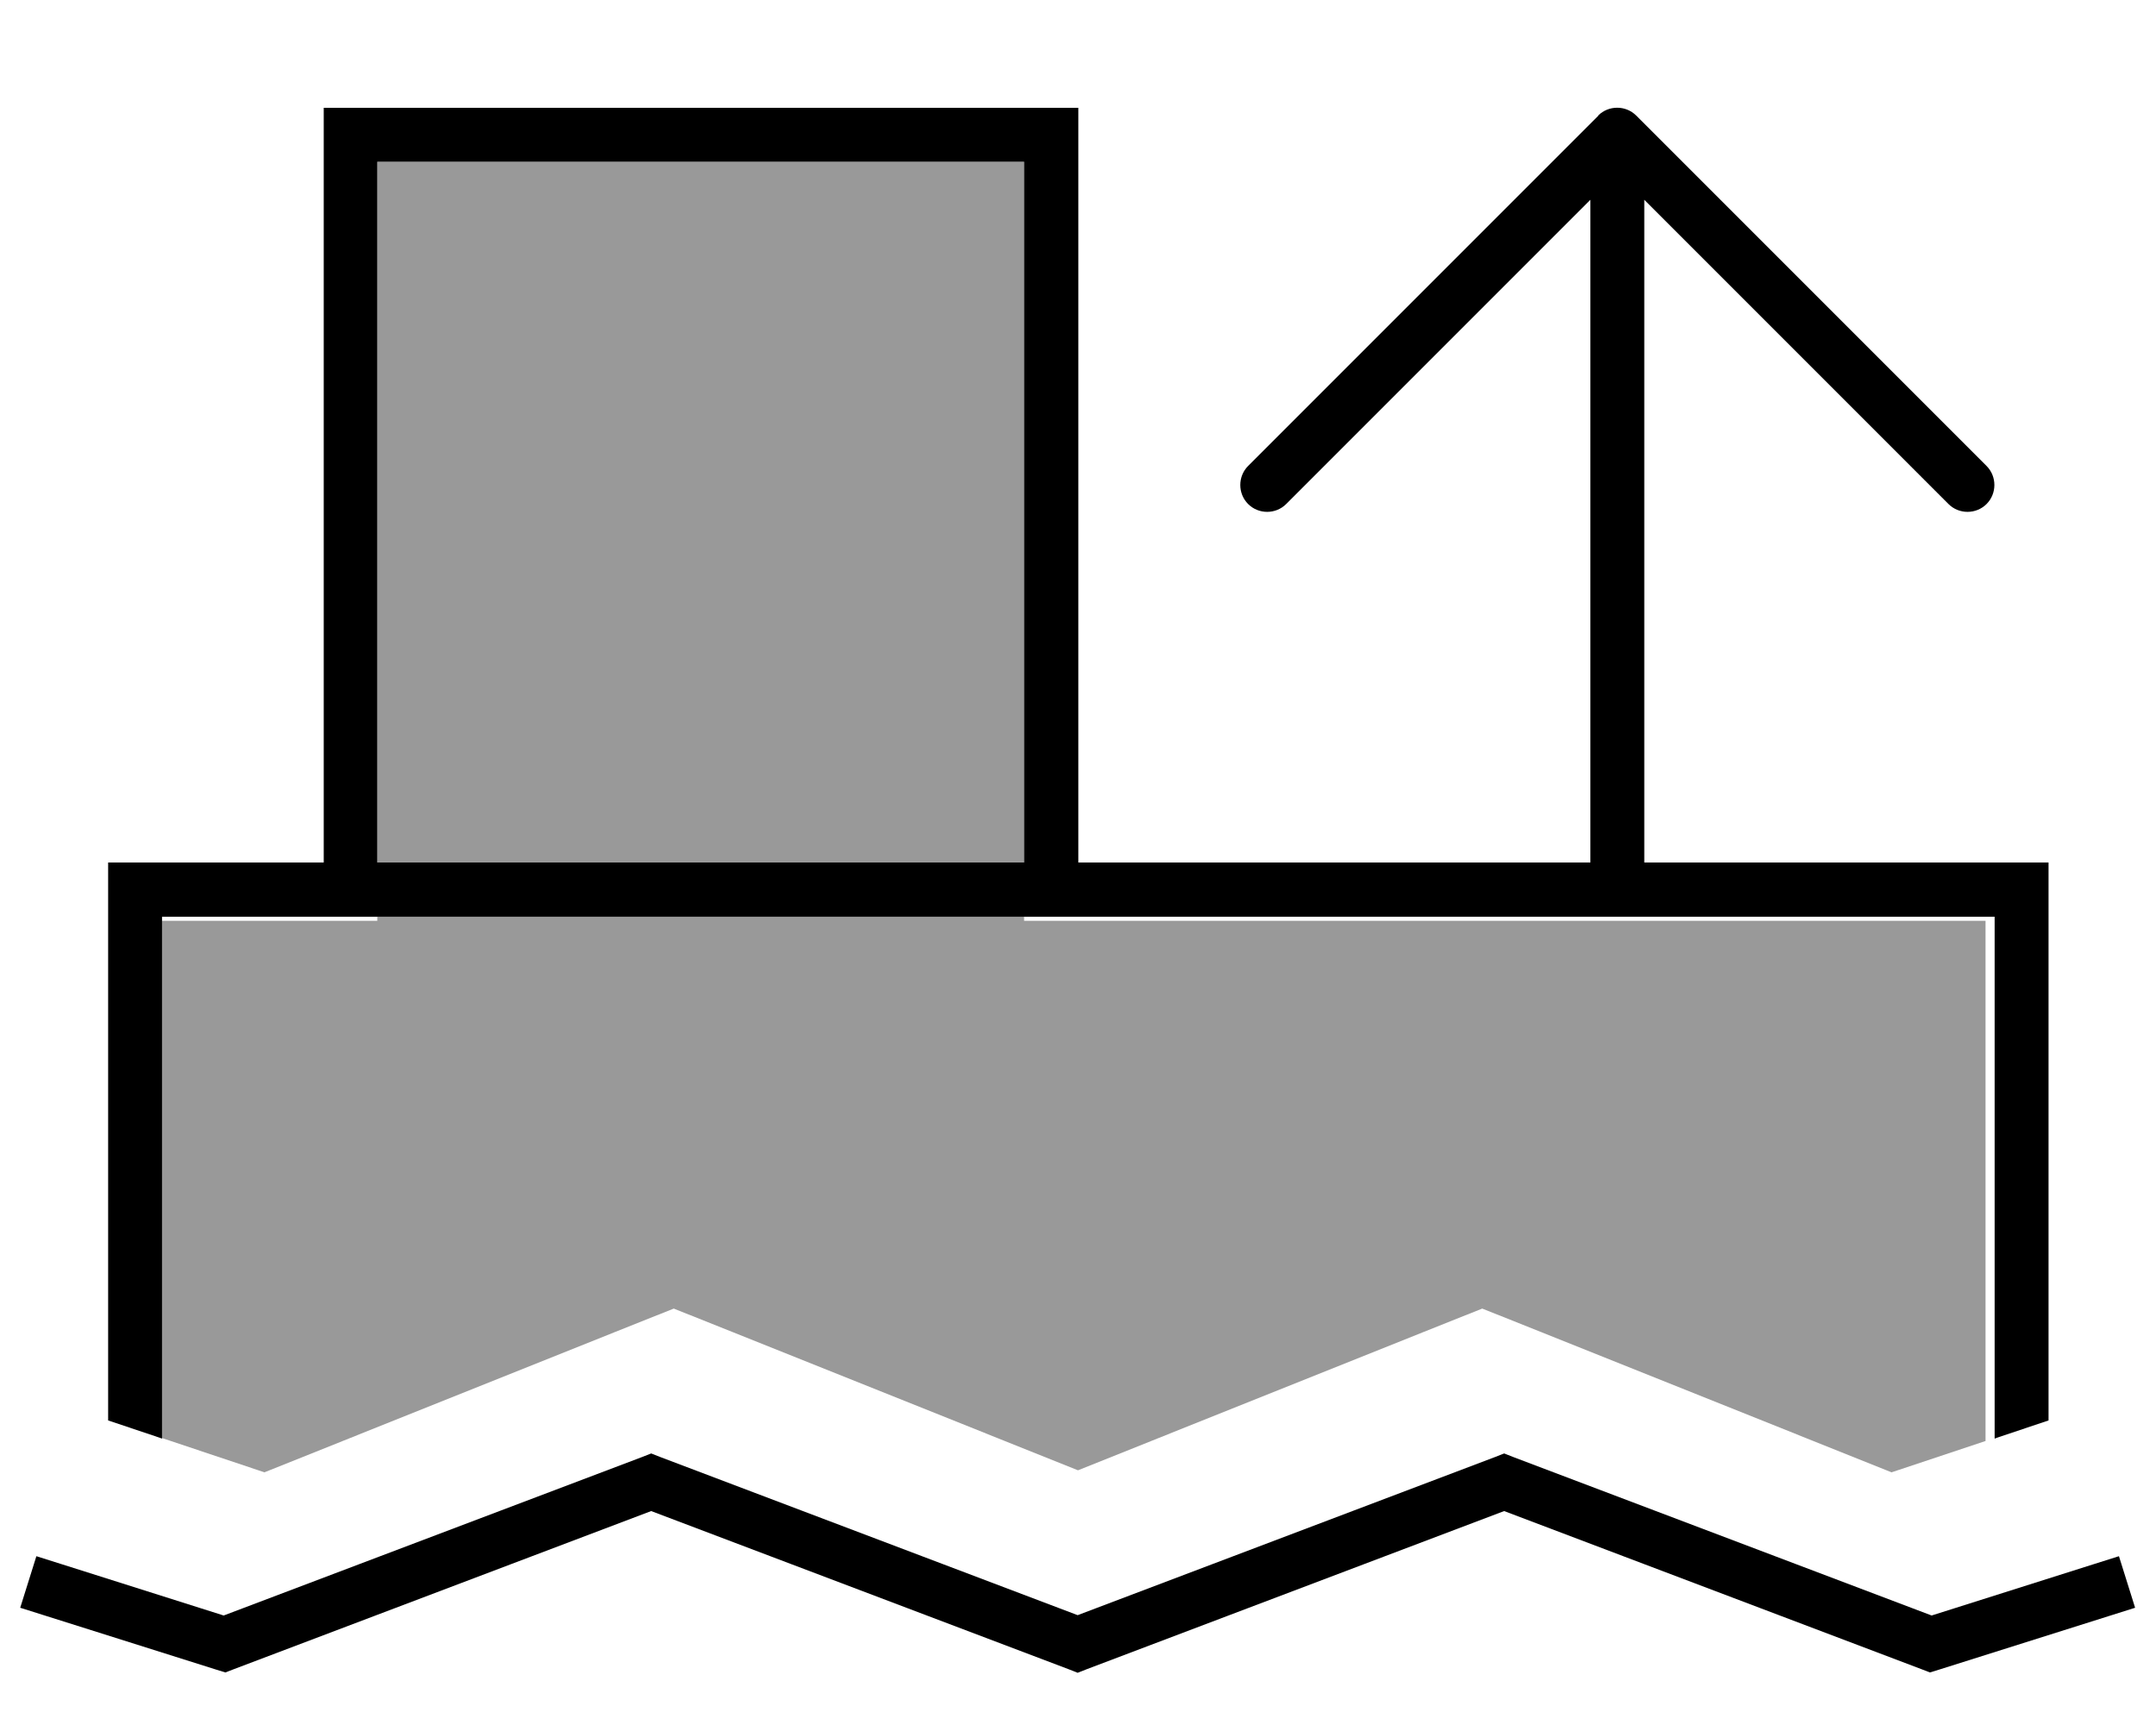 <svg xmlns="http://www.w3.org/2000/svg" viewBox="0 0 640 512"><!--! Font Awesome Pro 7.0.0 by @fontawesome - https://fontawesome.com License - https://fontawesome.com/license (Commercial License) Copyright 2025 Fonticons, Inc. --><path opacity=".4" fill="currentColor" d="M48 273.3l0 153.5c10.2 3.4 20.3 6.8 30.5 10.2l103.7-41.5 17.8-7.1 17.8 7.1 102.2 40.9 102.2-40.9 17.8-7.1 17.8 7.1 103.7 41.5 27.9-9.3 0-154.4-285.4 0c0-.4 0-.9 0-1.3l-192 0c0 .4 0 .9 0 1.3l-64 0zM112 48c0 69.3 0 138.7 0 208l192 0c0-69.3 0-138.7 0-208L112 48z"/><path fill="currentColor" d="M474.4 34.3c3.1-3.1 8.2-3.1 11.3 0l104 104c3.1 3.1 3.1 8.2 0 11.3s-8.2 3.1-11.3 0l-90.3-90.3 0 196.7 120 0 0 165.6-15.2 5.1-.8 .3 0-154.9-544 0 0 154.9-.8-.3-15.2-5.1 0-165.6 64 0 0-224 224 0 0 224 152 0 0-196.7-90.3 90.3c-3.1 3.1-8.2 3.1-11.3 0s-3.1-8.2 0-11.3l104-104zM112 48l0 208 192 0 0-208-192 0zm81.3 383.4l2.8 1.1 123.8 46.9 123.8-46.9 2.8-1.1 2.8 1.1 124.1 47 48-15.2 7.6-2.4 4.8 15.3-7.6 2.4-50.7 16-2.6 .8-2.6-1-123.8-46.9-123.8 46.9-2.8 1.1-2.8-1.1-123.8-46.9-123.8 46.9-2.6 1-2.6-.8-50.7-16-7.6-2.4 4.8-15.3 7.6 2.4 48 15.2 124.1-47 2.8-1.1z"/></svg>